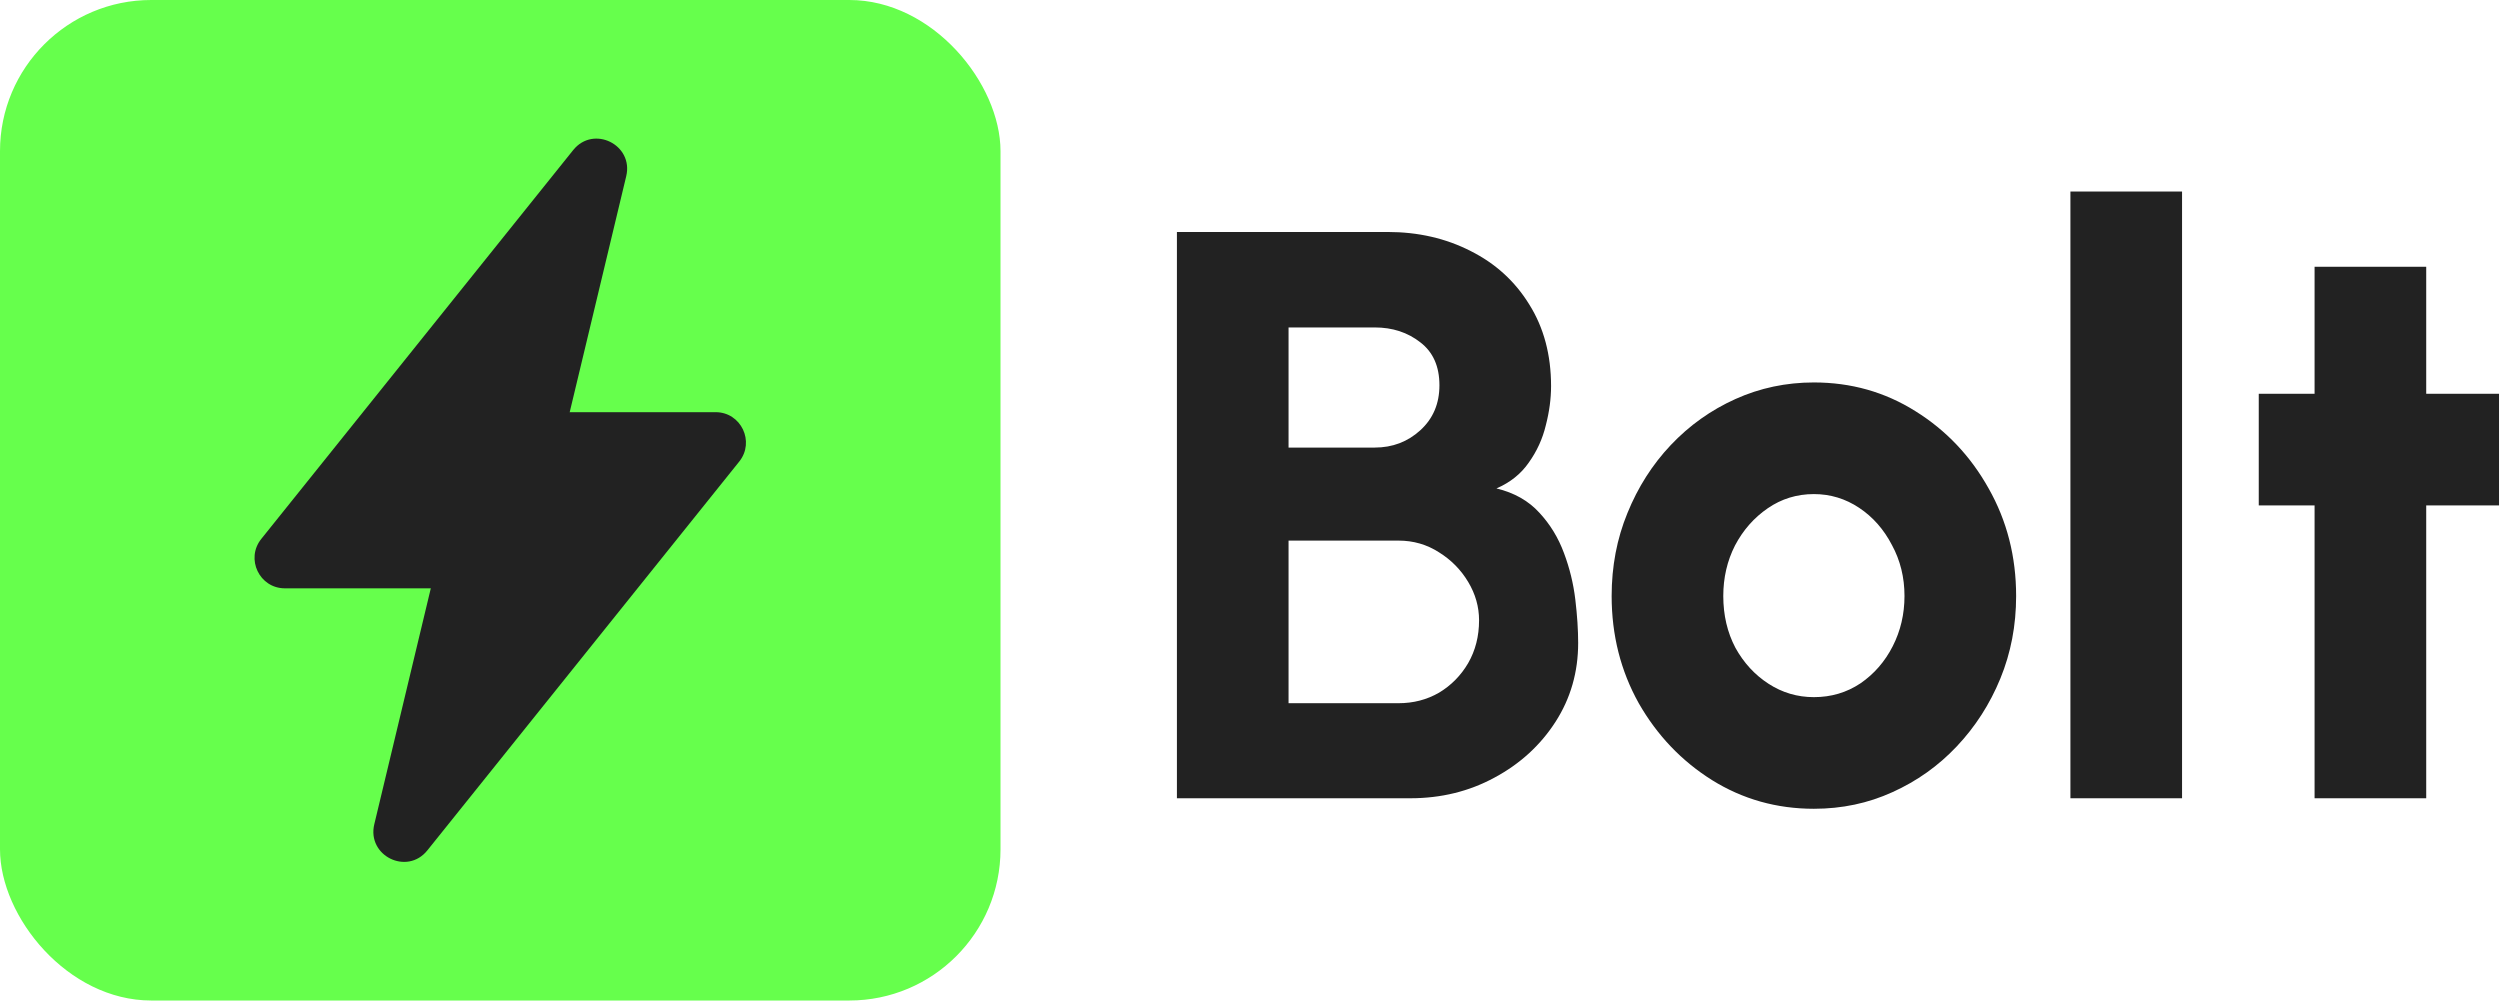 <svg width="992" height="397" viewBox="0 0 992 397" fill="none" xmlns="http://www.w3.org/2000/svg">
<rect width="397" height="397" rx="60" fill="#66FF4C"/>
<path d="M113.039 233.449C102.948 233.449 97.351 221.729 103.676 213.843L227.437 59.555C235.475 49.534 251.479 57.419 248.483 69.924L211.527 224.212C210.229 229.63 205.398 233.449 199.843 233.449H113.039Z" fill="#222222"/>
<path d="M283.961 163.551C294.052 163.551 299.649 175.271 293.324 183.157L169.563 337.445C161.525 347.466 145.521 339.581 148.517 327.076L185.473 172.788C186.771 167.371 191.602 163.551 197.157 163.551L283.961 163.551Z" fill="#222222"/>
<path d="M467 316.75V92.05H550.621C562.712 92.05 573.679 94.564 583.523 99.594C593.367 104.516 601.124 111.578 606.796 120.78C612.574 129.982 615.463 140.789 615.463 153.201C615.463 158.23 614.767 163.419 613.376 168.769C612.092 174.119 609.845 179.041 606.635 183.535C603.532 188.029 599.252 191.453 593.795 193.807C600.857 195.519 606.528 198.729 610.808 203.437C615.088 208.038 618.351 213.388 620.598 219.487C622.845 225.479 624.344 231.632 625.092 237.945C625.842 244.258 626.216 249.982 626.216 255.118C626.216 266.674 623.22 277.107 617.228 286.416C611.236 295.725 603.158 303.108 592.993 308.565C582.935 314.022 571.807 316.75 559.609 316.75H467ZM511.298 279.033H554.954C560.839 279.033 566.189 277.642 571.004 274.86C575.819 271.971 579.671 268.065 582.56 263.143C585.449 258.114 586.894 252.443 586.894 246.13C586.894 240.78 585.449 235.698 582.56 230.883C579.671 226.068 575.819 222.162 571.004 219.166C566.189 216.063 560.839 214.512 554.954 214.512H511.298V279.033ZM511.298 177.597H545.485C552.547 177.597 558.592 175.296 563.621 170.695C568.65 166.094 571.165 160.156 571.165 152.88C571.165 145.39 568.65 139.719 563.621 135.867C558.592 131.908 552.547 129.928 545.485 129.928H511.298V177.597Z" fill="#222222"/>
<path d="M719.75 320.923C704.984 320.923 691.502 317.125 679.304 309.528C667.213 301.931 657.529 291.766 650.253 279.033C643.084 266.193 639.5 252.015 639.5 236.5C639.5 224.73 641.586 213.763 645.759 203.598C649.932 193.326 655.657 184.338 662.933 176.634C670.316 168.823 678.876 162.724 688.613 158.337C698.35 153.95 708.729 151.756 719.75 151.756C734.516 151.756 747.944 155.555 760.035 163.152C772.233 170.749 781.917 180.967 789.086 193.807C796.362 206.647 800 220.878 800 236.5C800 248.163 797.913 259.077 793.74 269.242C789.567 279.407 783.789 288.395 776.406 296.206C769.13 303.91 760.624 309.956 750.887 314.343C741.257 318.73 730.878 320.923 719.75 320.923ZM719.75 276.625C726.598 276.625 732.75 274.806 738.207 271.168C743.664 267.423 747.944 262.501 751.047 256.402C754.15 250.303 755.702 243.669 755.702 236.5C755.702 229.117 754.043 222.376 750.726 216.277C747.516 210.071 743.183 205.149 737.726 201.511C732.269 197.873 726.277 196.054 719.75 196.054C713.009 196.054 706.91 197.927 701.453 201.672C695.996 205.417 691.662 210.339 688.452 216.438C685.349 222.537 683.798 229.224 683.798 236.5C683.798 244.097 685.403 250.945 688.613 257.044C691.93 263.036 696.317 267.798 701.774 271.329C707.231 274.86 713.223 276.625 719.75 276.625Z" fill="#222222"/>
<path d="M821.542 316.75V76H865.84V316.75H821.542Z" fill="#222222"/>
<path d="M991.612 200.548H962.722V316.75H918.424V200.548H896.275V156.25H918.424V105.853H962.722V156.25H991.612V200.548Z" fill="#222222"/>
</svg>
